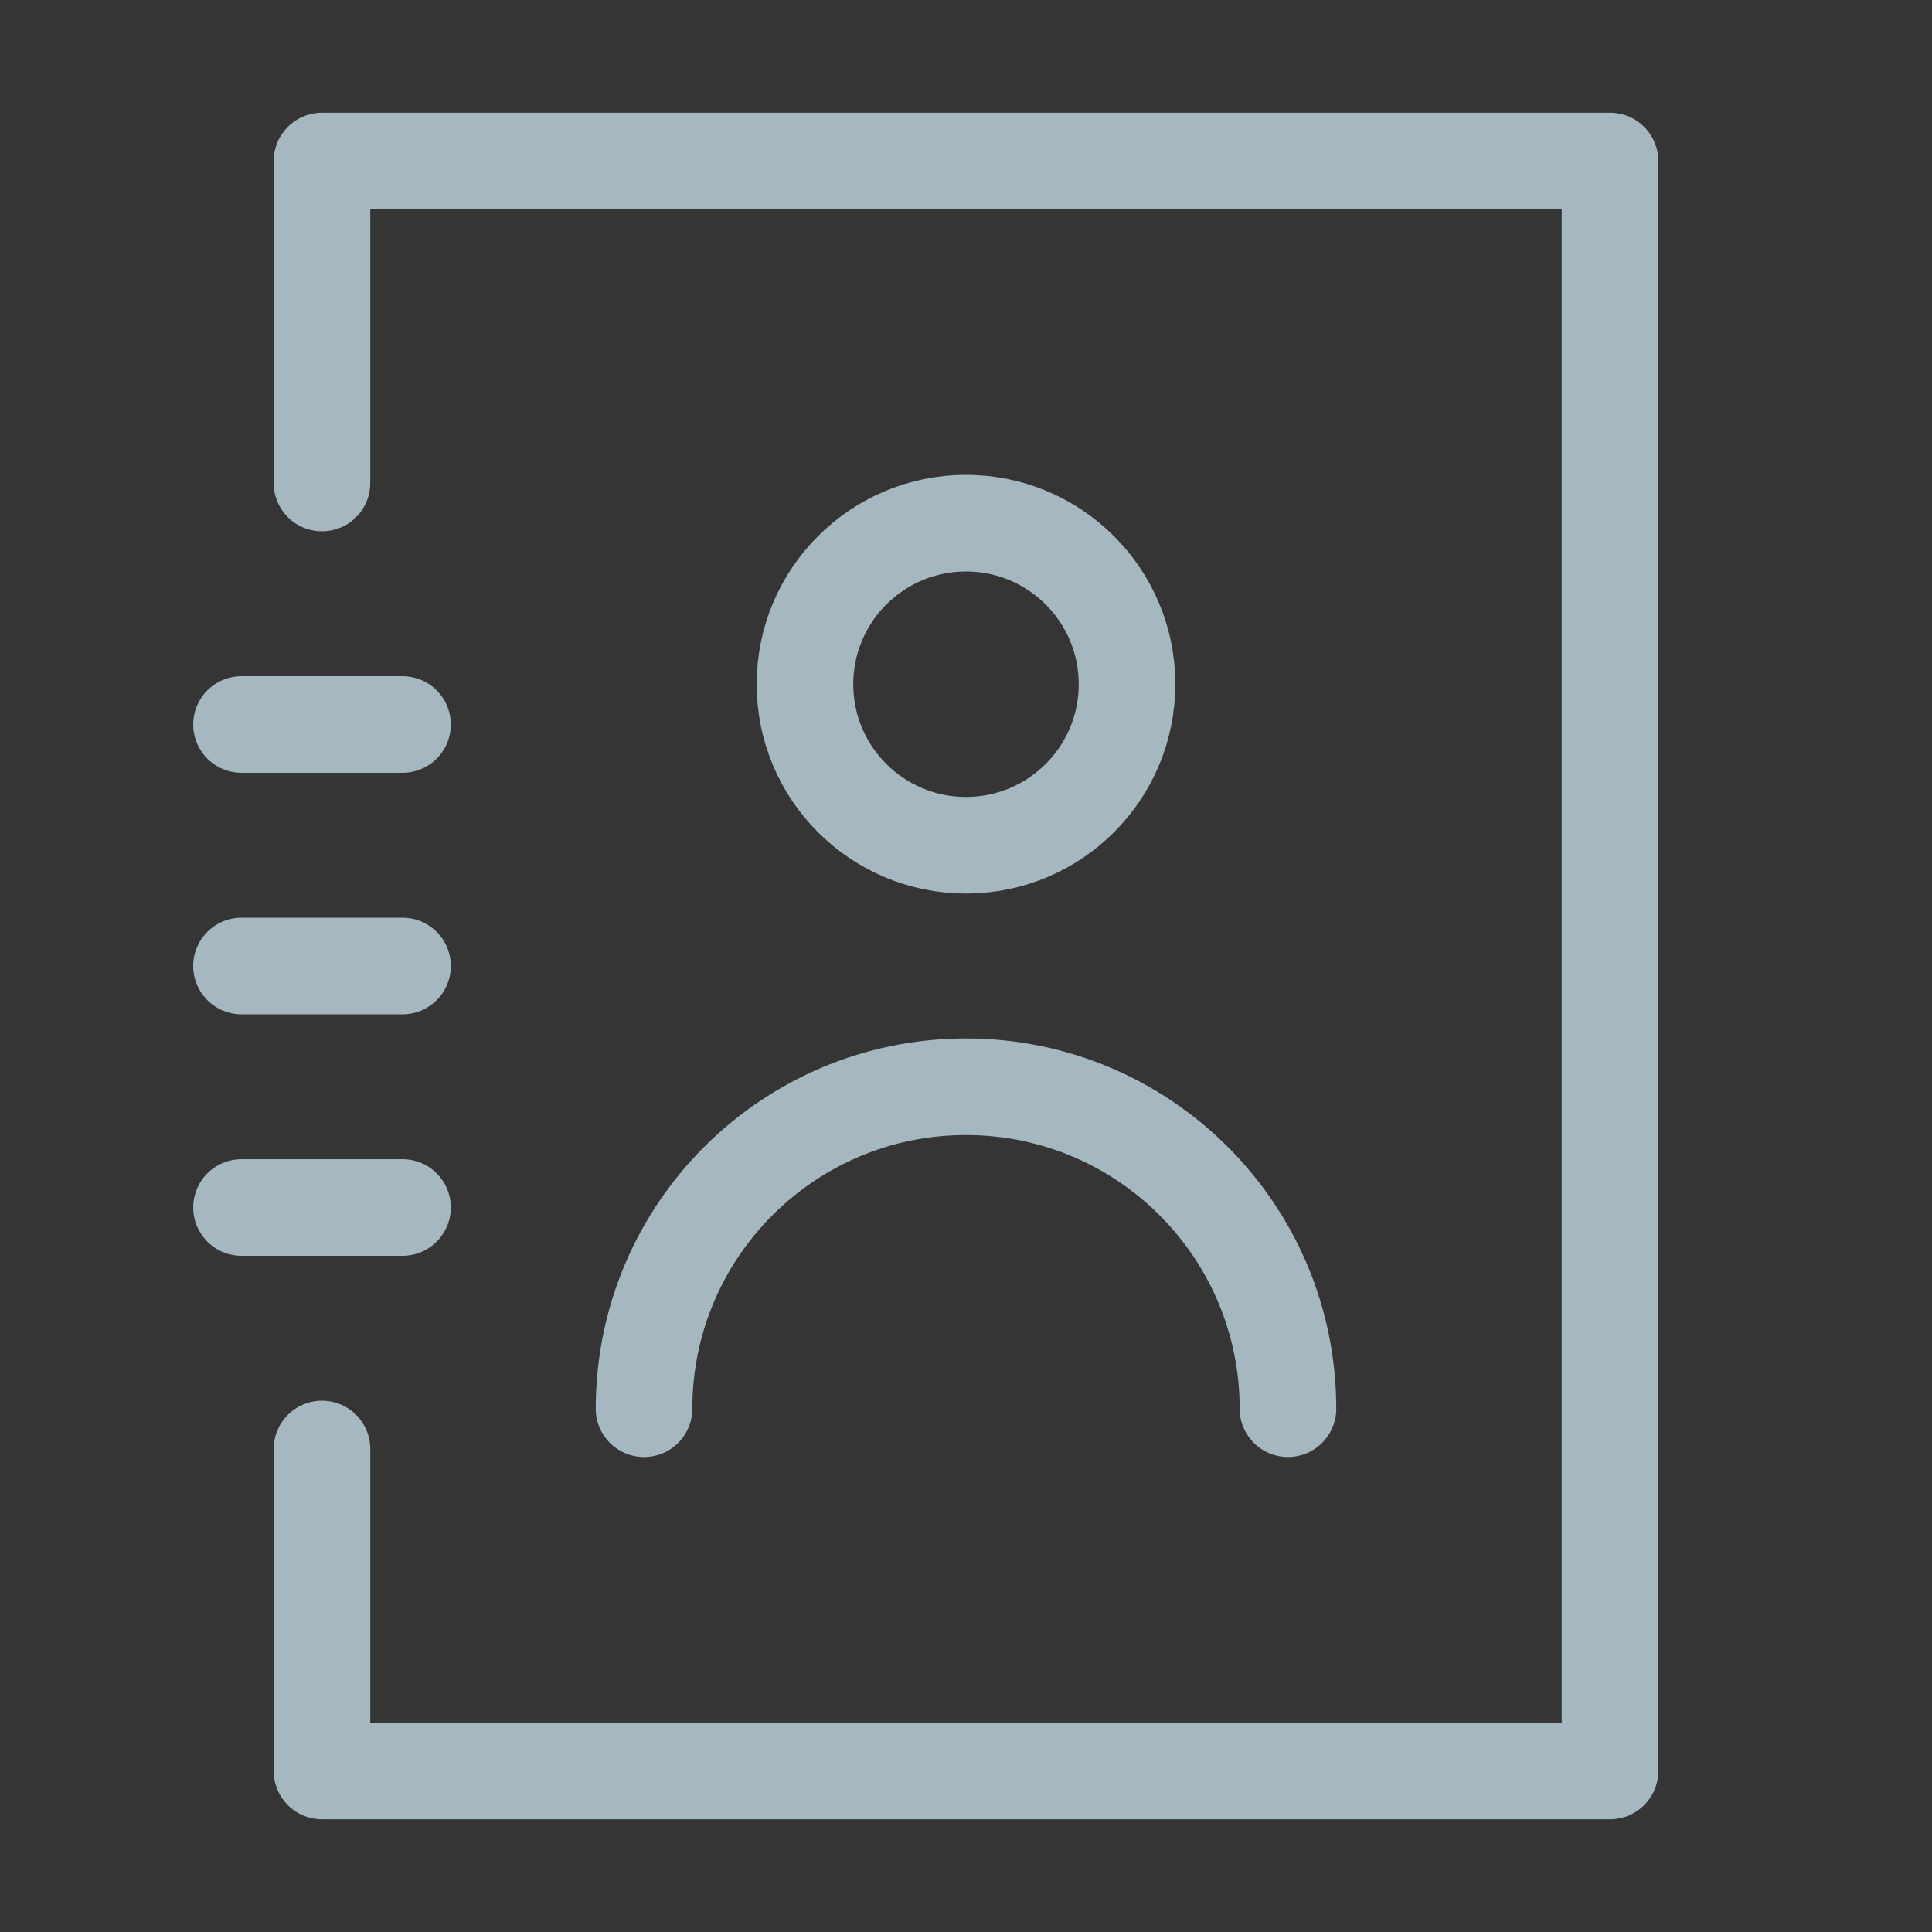 <?xml version="1.0" encoding="UTF-8"?>
<svg width="20px" height="20px" viewBox="0 0 20 20" version="1.1" xmlns="http://www.w3.org/2000/svg" xmlns:xlink="http://www.w3.org/1999/xlink">
    <rect x="0" y="0" width="20" height="20" fill="#333333" stroke="none"/>
    <title>address-book</title>
    <g id="Page-1" stroke="none" stroke-width="1" fill="none" fill-rule="evenodd">
        <g id="address-book">
            <rect id="Rectangle" fill-opacity="0.01" fill="#FFFFFF" fill-rule="nonzero" x="0" y="0" width="20" height="20"></rect>
            <polyline id="Path" stroke="#A5B7C0" stroke-linecap="round" stroke-linejoin="round" points="3.333 15 3.333 18.333 16.667 18.333 16.667 1.667 3.333 1.667 3.333 5"></polyline>
            <line x1="2.5" y1="12.5" x2="4.167" y2="12.5" id="Path" stroke="#A5B7C0" stroke-linecap="round" stroke-linejoin="round"></line>
            <line x1="2.5" y1="10" x2="4.167" y2="10" id="Path" stroke="#A5B7C0" stroke-linecap="round" stroke-linejoin="round"></line>
            <line x1="2.5" y1="7.5" x2="4.167" y2="7.5" id="Path" stroke="#A5B7C0" stroke-linecap="round" stroke-linejoin="round"></line>
            <circle id="Oval" stroke="#A5B7C0" stroke-linecap="round" stroke-linejoin="round" cx="10" cy="7.083" r="1.667"></circle>
            <path d="M13.333,14.583 C13.333,12.742 11.841,11.25 10,11.25 C8.159,11.25 6.667,12.742 6.667,14.583" id="Path" stroke="#A5B7C0" stroke-linecap="round" stroke-linejoin="round"></path>
        </g>
    </g>
</svg>